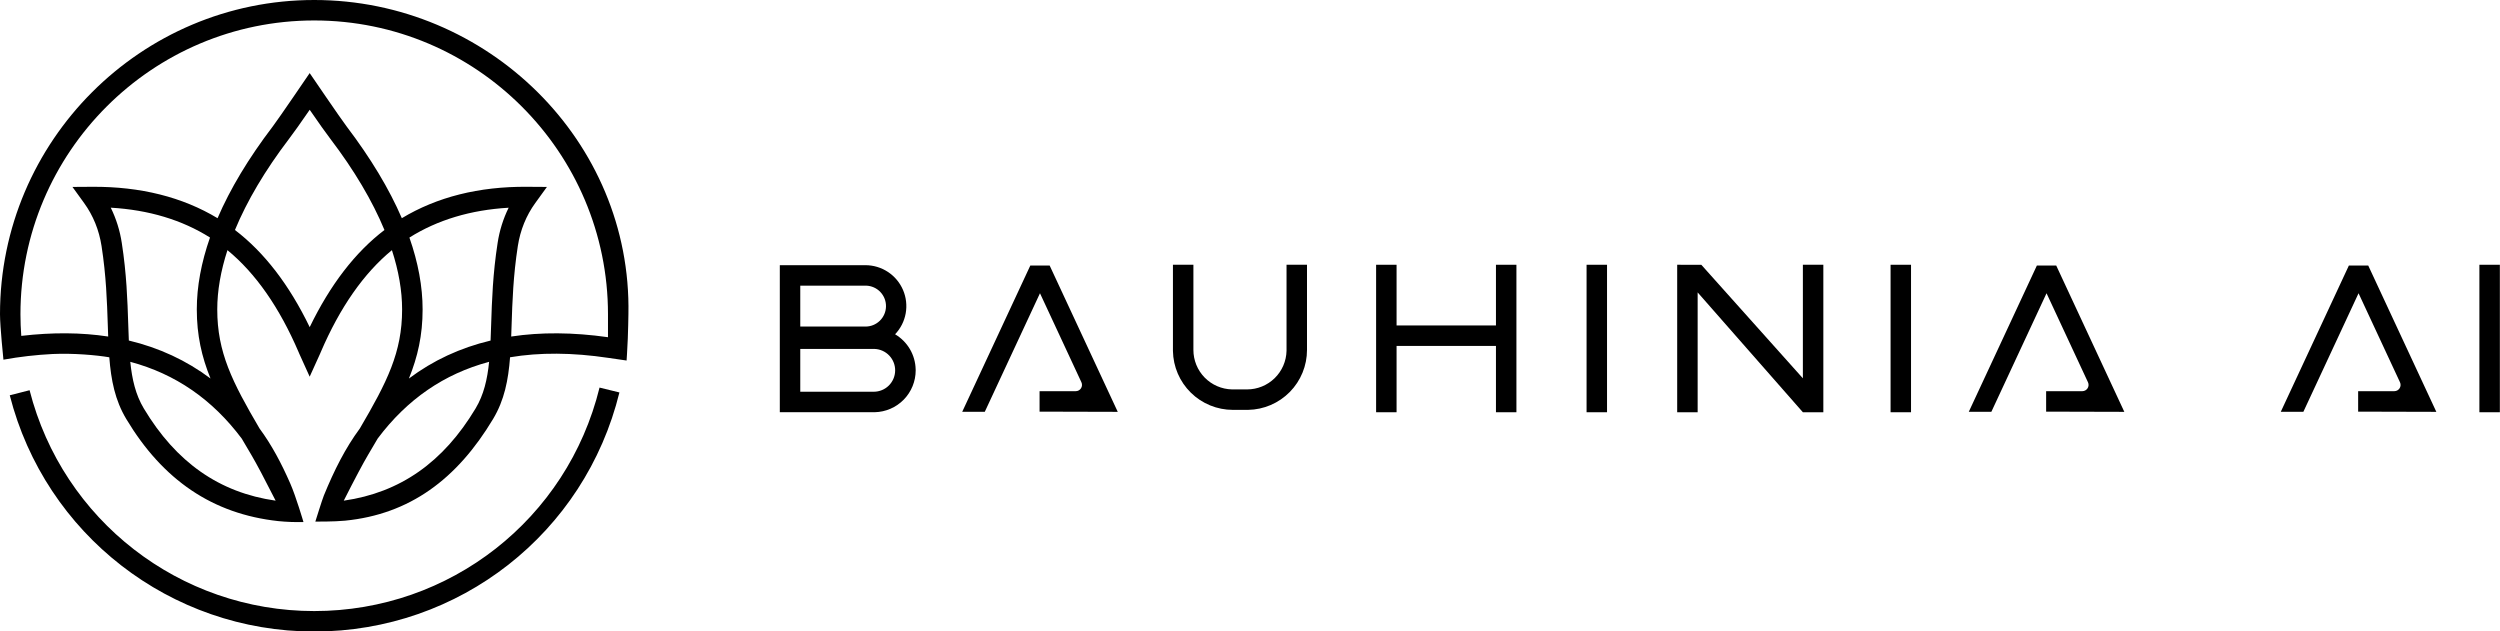 <svg width="5397" height="1363" viewBox="0 0 5397 1363" fill="none" xmlns="http://www.w3.org/2000/svg">
<g clip-path="url(#clip0_1565_18361)">
<path d="M678.36 0C304.36 0 0 304.31 0 678.35C0 704.57 7.4 776.47 7.4 776.47C42.484 770.119 77.941 766.03 113.55 764.23C158.68 762.23 207.41 766.53 235.96 771.32C239.77 820.8 248.26 863.87 272.52 904.4C351.62 1036.48 459.13 1109.53 600.68 1124.96C618.762 1126.78 636.942 1127.45 655.11 1126.96C655.11 1126.96 639.21 1072.51 626.65 1043.84C607.3 999.69 586.48 960.5 560.26 924.96C501.26 824.37 469.02 760.69 469.02 668.02C469.02 627.83 476.48 584.93 491.02 540.02C551.63 589.76 603.19 663.57 644.61 760.08L645.9 763.17C648.1 768.35 668.54 813.17 668.54 813.17C668.54 813.17 688.99 768.36 691.19 763.17L692.48 760.08C733.89 663.57 785.48 589.76 846.07 540.02C860.65 584.91 868.07 627.81 868.07 668.02C868.07 760.68 835.81 824.36 776.84 924.96C745.57 967.33 721.62 1014.79 699.12 1069.79C695.5 1078.65 680.75 1126.02 680.75 1126.02C680.75 1126.02 721.67 1126.37 744.94 1124.02C884.02 1110.21 986.33 1034.97 1064.56 904.35C1088.83 863.82 1097.32 820.74 1101.12 771.27C1164.99 760.537 1235.7 760.973 1313.26 772.58L1352.68 778.3C1352.68 778.3 1354.26 755.46 1355.29 730.72C1356.12 710.72 1356.41 689.48 1356.63 678.3C1364.11 304.38 1052.4 0 678.36 0ZM310.42 881.7C292.79 852.26 285.12 819.12 281.25 781.11C378.55 807.11 458.46 862.18 521.86 946.82C528.5 958.15 535.35 969.77 542.57 981.97C553.37 1000.23 570.99 1033.42 595.04 1080.83C473.46 1063.48 380.08 998.01 310.42 881.7ZM276.82 699.34C275.18 648.73 273.31 591.34 262.9 524.34C258.902 497.941 250.882 472.31 239.12 448.34C321.12 453.11 392.97 474.75 453.34 512.77C434.48 566.65 424.85 618.49 424.85 667.95C424.85 723.7 435.35 770.03 454.46 817.11C402.46 778.13 343.683 750.797 278.13 735.11C277.63 723.62 277.23 711.71 276.82 699.34ZM668.58 706.24C624.49 614.98 570.39 544.63 507.22 496.52C533.22 433.7 572.31 367.62 623.75 300.05C633.85 286.79 648.9 265.61 668.58 236.98C688.27 265.61 703.32 286.8 713.42 300.05C764.86 367.62 803.91 433.7 829.95 496.52C766.77 544.62 712.72 614.98 668.58 706.24ZM1074.27 524.39C1063.86 591.39 1061.99 648.73 1060.34 699.39C1059.94 711.77 1059.54 723.67 1059.04 735.21C993.493 750.817 934.72 778.15 882.72 817.21C901.83 770.12 912.33 723.79 912.33 668.04C912.33 618.58 902.7 566.74 883.84 512.86C944.21 474.86 1016.01 453.2 1098.06 448.43C1086.29 472.385 1078.27 498.002 1074.27 524.39ZM1026.72 881.7C957.07 998.01 863.72 1063.45 742.1 1080.83C766.1 1033.43 783.77 1000.25 794.58 981.97C801.81 969.75 808.67 958.12 815.32 946.77C878.71 862.16 958.61 807.1 1055.89 781.11C1052.05 819.11 1044.38 852.26 1026.72 881.7ZM588.59 273.3C536.59 341.627 496.947 407.54 469.66 471.04C394.01 425.44 303.32 402.63 199.33 403.26L156.42 403.54L181.57 438.3C201.2 465.43 213.87 496.68 219.23 531.16C229.23 595.5 231.05 651.43 232.66 700.78C232.94 709.56 233.23 718.11 233.55 726.51C175.743 717.697 113.2 717.23 45.92 725.11C44.79 709.56 44.15 693.92 44.15 678.35C44.15 328.66 328.65 44.17 678.34 44.17C1028.03 44.17 1312.52 328.66 1312.52 678.35V727.96C1237.13 717.293 1167.48 716.81 1103.58 726.51C1103.9 718.11 1104.18 709.51 1104.47 700.78C1106.08 651.43 1107.9 595.5 1117.89 531.16C1123.25 496.68 1135.89 465.44 1155.56 438.29L1180.7 403.54L1137.8 403.26C1033.7 402.44 943.1 425.4 867.47 471.04C840.137 407.653 800.493 341.74 748.54 273.3C735.36 255.99 668.54 157.79 668.54 157.79C668.54 157.79 601.79 255.97 588.61 273.3H588.59Z" fill="black"/>
<path d="M678.36 1319.16C388.25 1319.16 135.56 1123.16 63.86 842.42L21.07 853.36C97.76 1153.63 368.07 1363.36 678.36 1363.36C991.69 1363.36 1262.61 1151.12 1337.19 847.23L1294.29 836.7C1224.57 1120.76 971.29 1319.16 678.36 1319.16Z" fill="black"/>
<path d="M1976.72 797.48C1976.39 782.107 1972.14 767.073 1964.37 753.802C1956.6 740.532 1945.57 729.465 1932.33 721.65C1944.23 709.124 1952.19 693.385 1955.23 676.381C1958.27 659.377 1956.26 641.854 1949.45 625.98C1942.64 610.106 1931.32 596.577 1916.9 587.069C1902.48 577.56 1885.58 572.488 1868.31 572.48H1683.45V889.88H1886.38H1888.38C1912 889.36 1934.48 879.61 1951.01 862.719C1967.53 845.828 1976.78 823.139 1976.78 799.51L1976.72 797.48ZM1727.62 616.66H1868.31H1869.83C1881.44 617.005 1892.45 621.913 1900.47 630.319C1908.5 638.725 1912.88 649.953 1912.68 661.571C1912.48 673.188 1907.71 684.258 1899.41 692.384C1891.1 700.509 1879.93 705.034 1868.31 704.98H1727.62V616.66ZM1886.38 845.71H1727.62V753.27H1886.38H1887.91C1900.01 753.705 1911.45 758.867 1919.78 767.646C1928.11 776.426 1932.66 788.124 1932.46 800.225C1932.26 812.327 1927.32 823.867 1918.71 832.366C1910.09 840.866 1898.48 845.646 1886.38 845.68V845.71Z" fill="black"/>
<path d="M2576.32 571.57V755.48C2576.32 777.736 2585.02 799.109 2600.58 815.026C2616.13 830.943 2637.3 840.14 2659.55 840.65H2661.5H2692.2C2714.46 840.653 2735.83 831.946 2751.75 816.391C2767.66 800.836 2776.86 779.67 2777.37 757.42V755.42V571.57H2821.55V755.48C2821.55 789.411 2808.22 821.985 2784.43 846.18C2760.64 870.375 2728.3 884.256 2694.37 884.83H2692.18H2661.48C2627.55 884.827 2594.98 871.494 2570.79 847.705C2546.59 823.916 2532.71 791.575 2532.14 757.65V755.46V571.57H2576.32Z" fill="black"/>
<path d="M4125.53 571.57H4081.36V889.96H4125.53V571.57Z" fill="black"/>
<path d="M3672.83 571.64L3892.05 816.69L3892.06 571.57H3936.23V889.96H3892.06H3892.05L3664.88 631.24V889.96H3620.71V571.57L3672.83 571.64Z" fill="black"/>
<path d="M3469.26 571.57H3425.09V889.96H3469.26V571.57Z" fill="black"/>
<path d="M5396.69 571.57H5352.52V889.96H5396.69V571.57Z" fill="black"/>
<path d="M3014.92 571.57V702.6H3229.47V571.57H3273.65V889.96H3229.47V746.78H3014.92V889.96H2970.75V571.57H3014.92Z" fill="black"/>
<path d="M2266.01 573.27L2413.01 889.1L2244.21 888.64V844.48H2322.3C2324.57 844.48 2326.81 843.907 2328.8 842.815C2330.79 841.723 2332.48 840.146 2333.7 838.231C2334.92 836.315 2335.64 834.123 2335.79 831.856C2335.94 829.589 2335.52 827.32 2334.56 825.26L2245.1 633.05L2125.94 889.05H2077.21L2224.21 573.29L2266.01 573.27Z" fill="black"/>
<path d="M4438.99 573.27L4585.99 889.1L4417.19 888.64V844.48H4495.28C4497.55 844.48 4499.79 843.907 4501.78 842.815C4503.77 841.723 4505.46 840.146 4506.68 838.231C4507.9 836.315 4508.62 834.123 4508.77 831.856C4508.92 829.589 4508.5 827.32 4507.54 825.26L4418.07 633.05L4298.92 889.05H4250.18L4397.18 573.29L4438.99 573.27Z" fill="black"/>
<path d="M5112.56 573.27L5259.56 889.1L5090.76 888.64V844.48H5168.85C5171.12 844.48 5173.36 843.907 5175.35 842.815C5177.34 841.723 5179.03 840.146 5180.25 838.231C5181.47 836.315 5182.19 834.123 5182.34 831.856C5182.49 829.589 5182.07 827.32 5181.11 825.26L5091.64 633.05L4972.48 889.05H4923.72L5070.72 573.29L5112.56 573.27Z" fill="black"/>
</g>
<defs>
<clipPath id="clip0_1565_18361">
<rect width="5397" height="1363" fill="white"/>
</clipPath>
</defs>
</svg>
